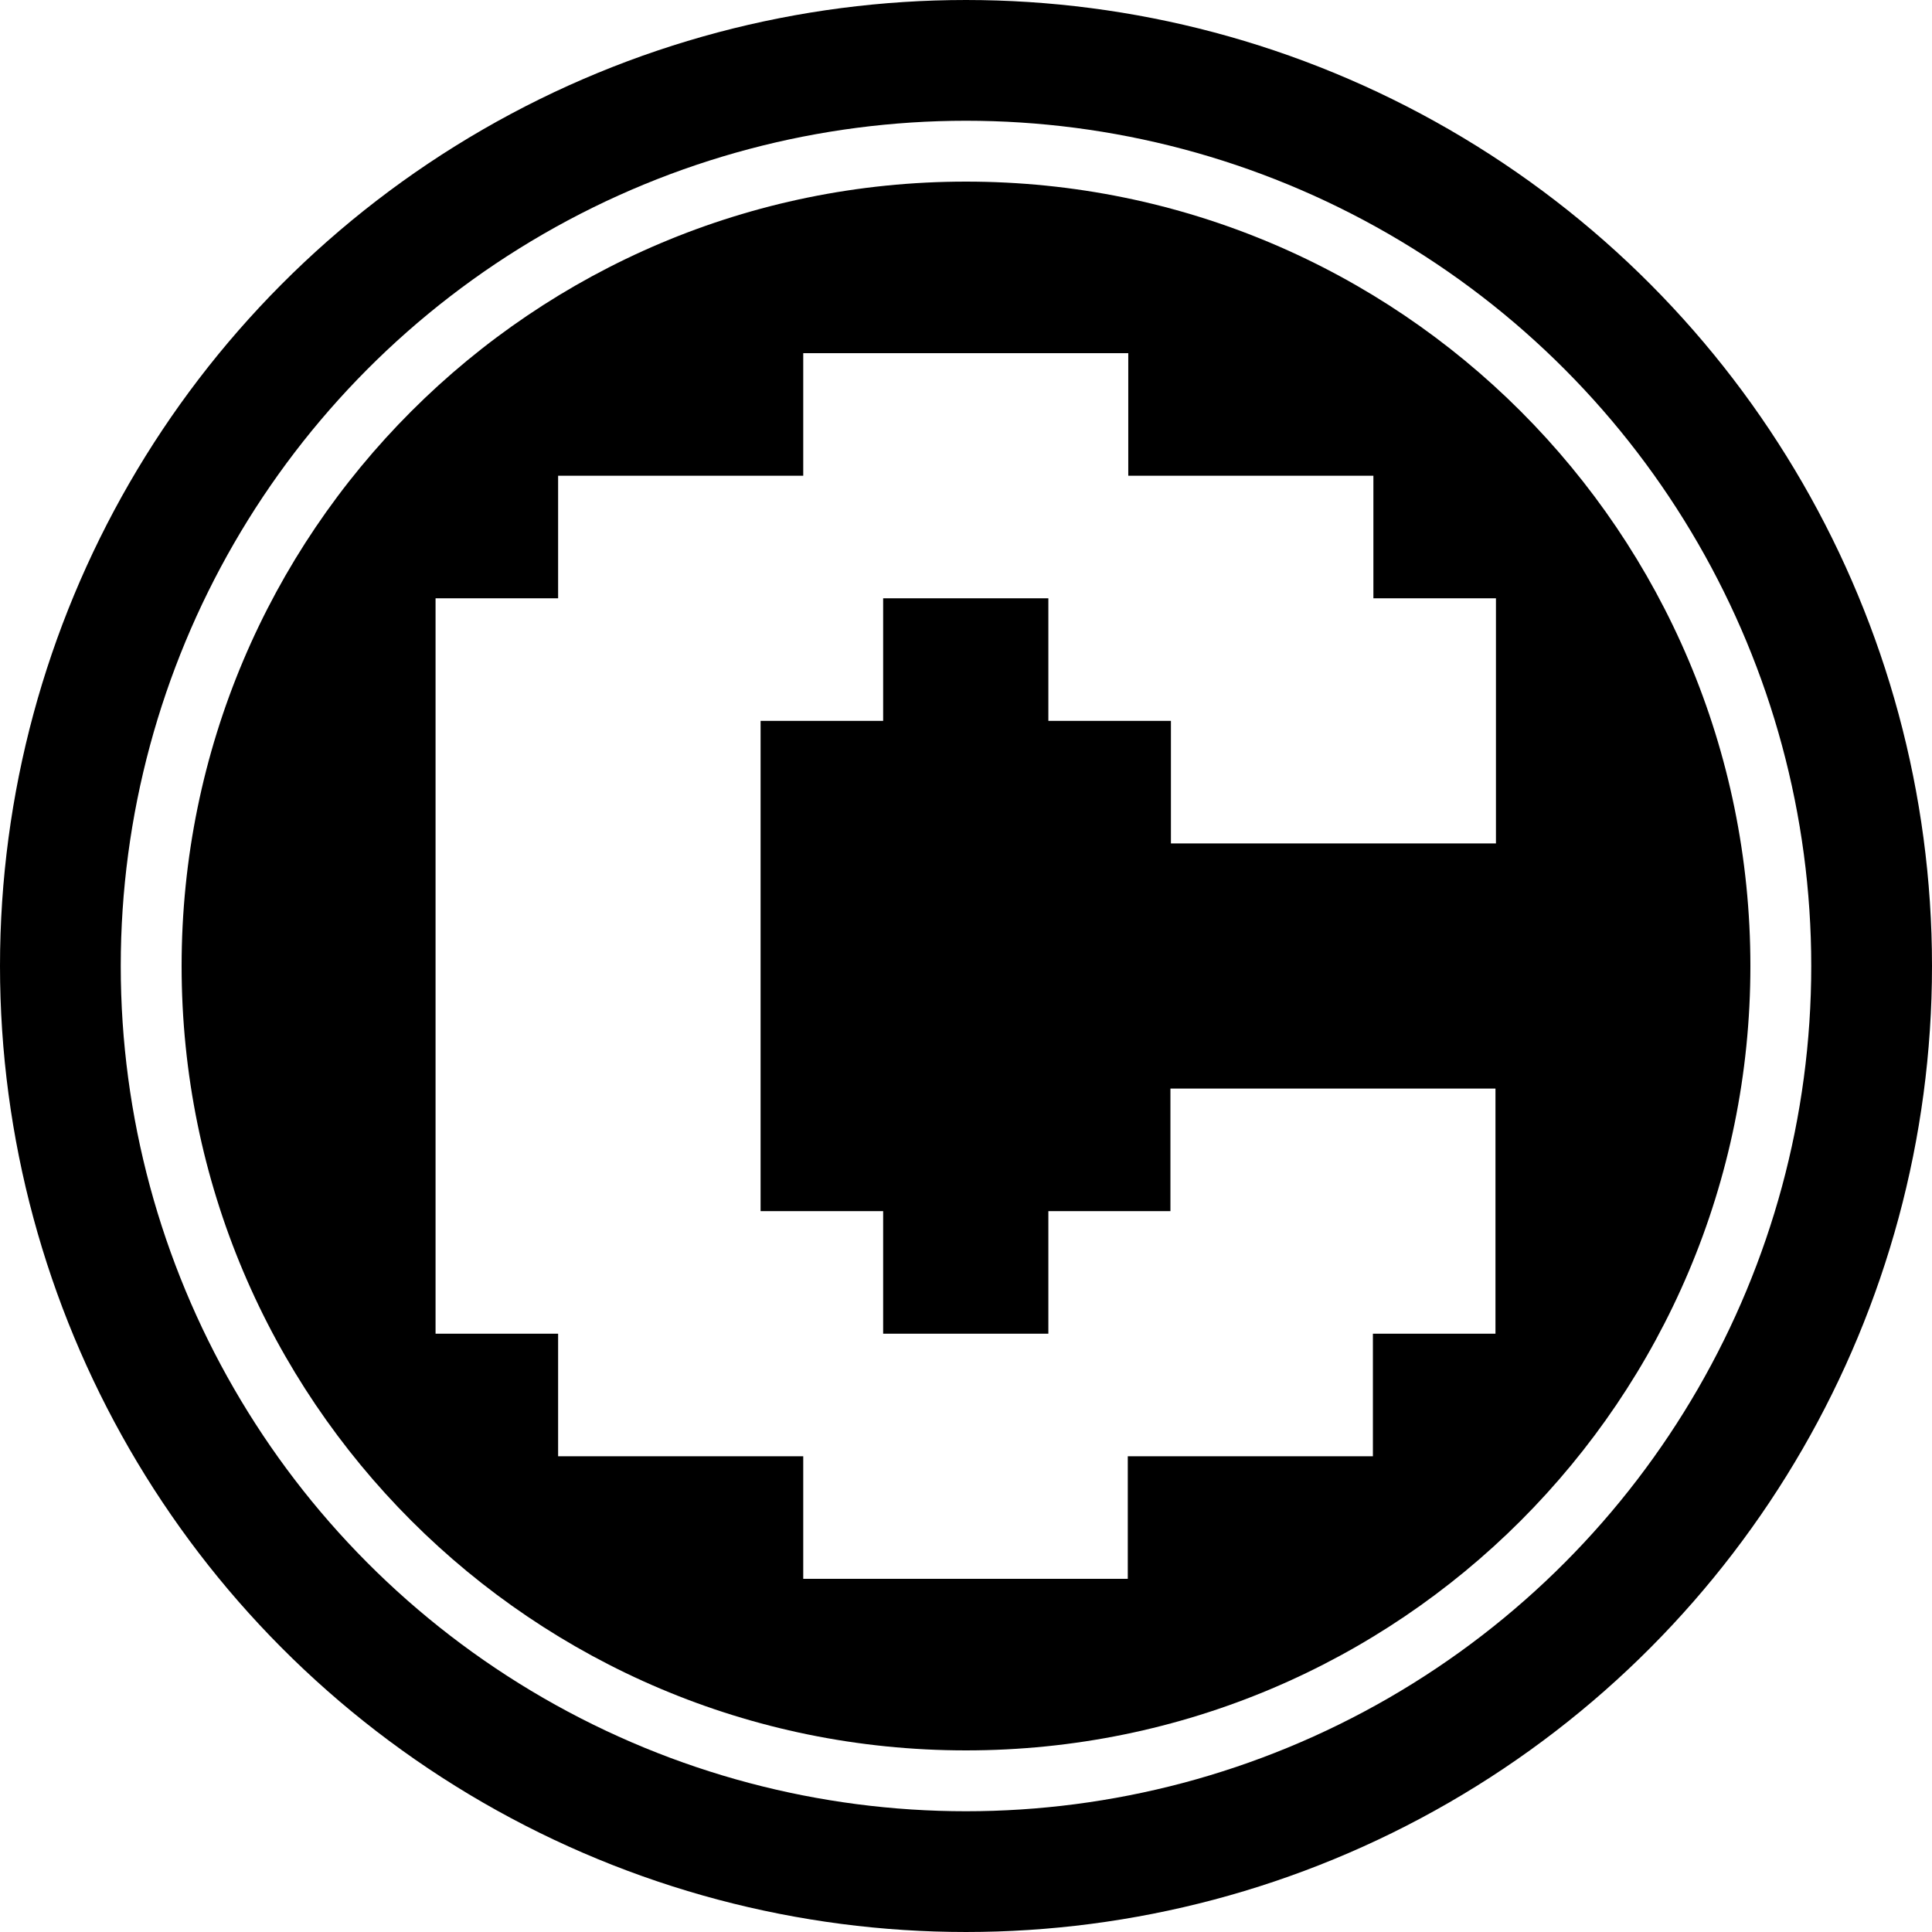 <svg xmlns="http://www.w3.org/2000/svg" fill="none" viewBox="0 0 32 32"><circle cx="16" cy="16" r="15" stroke="currentColor" stroke-width="2"/><g clip-path="url(#acvx__circleClip)"><g style="transform:scale(.812);transform-origin:50% 50%"><path fill="currentColor" d="M16 0C7.16 0 0 7.16 0 16s7.16 16 16 16 16-7.16 16-16S24.84 0 16 0m10.81 13.5h-6.63V11h-2.5V8.5h-3.37V11h-2.5v10h2.5v2.5h3.37V21h2.49v-2.5h6.63v5h-2.5V26h-5v2.5h-6.62V26h-5v-2.5h-2.5v-15h2.5V6h5V3.5h6.63V6h5v2.5h2.5z"/></g></g><defs><clipPath id="acvx__circleClip"><circle cx="16" cy="16" r="13"/></clipPath></defs></svg>